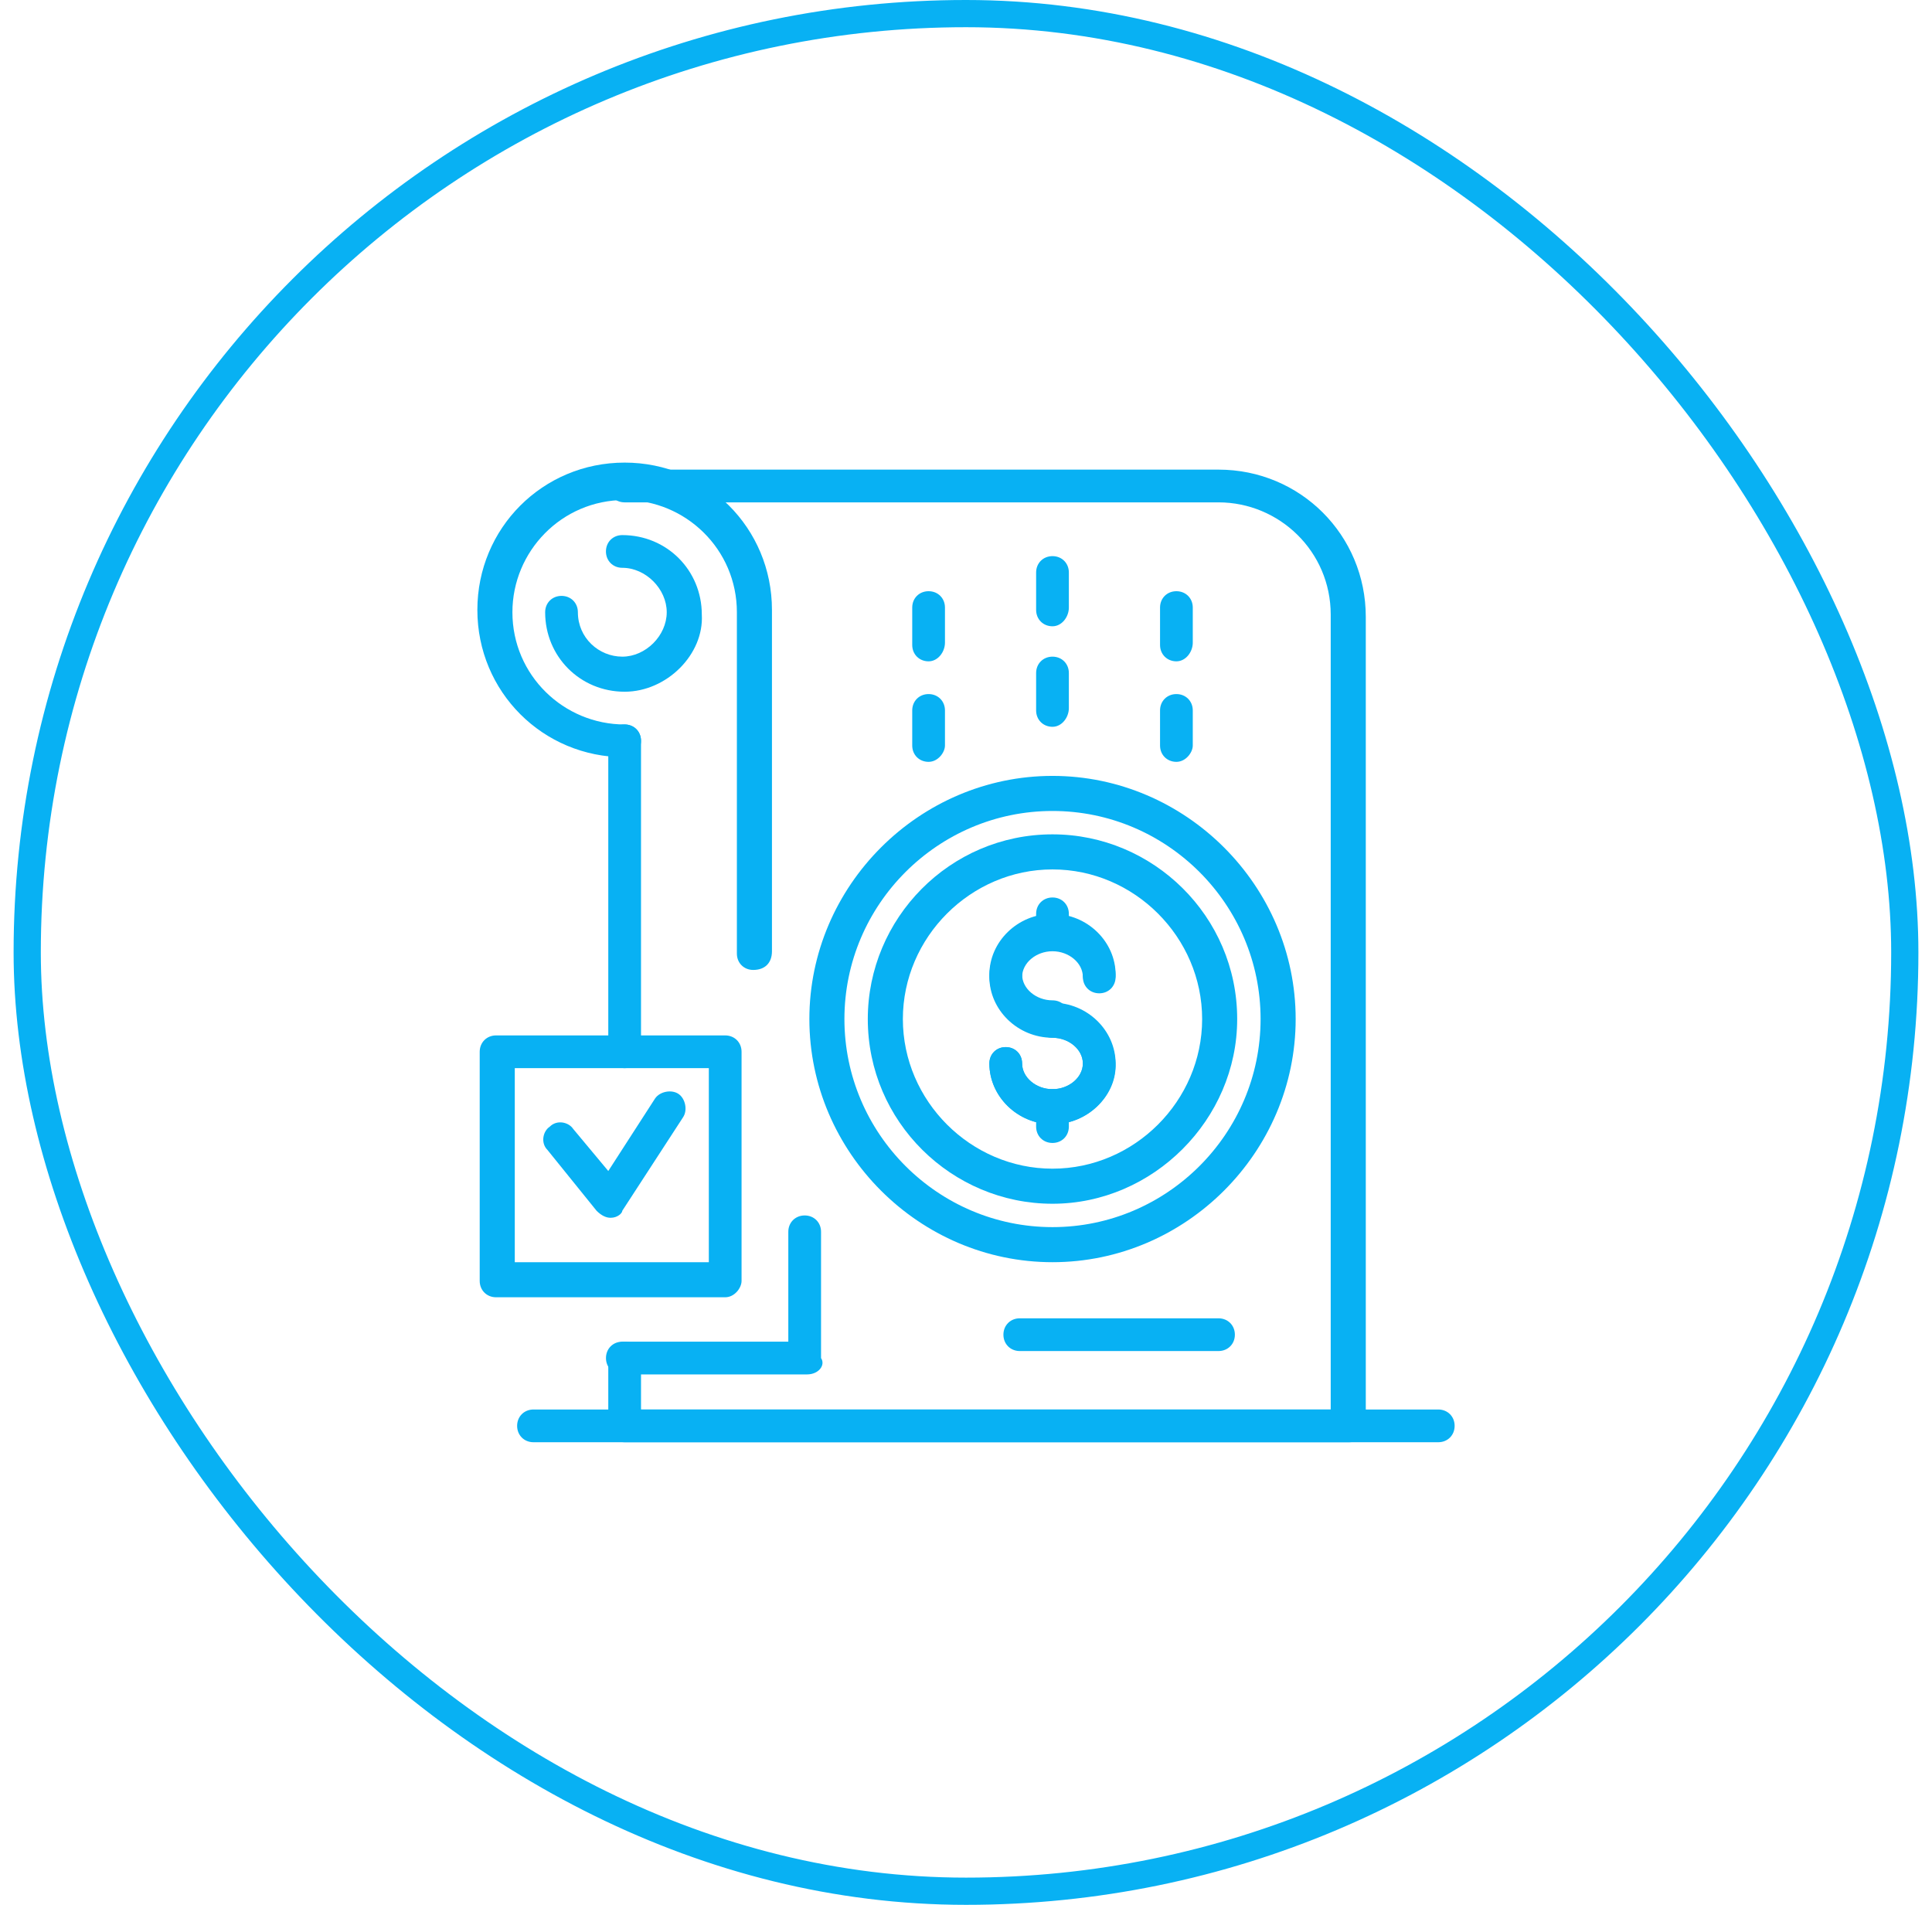 <svg width="71" height="70" viewBox="0 0 71 70" fill="none" xmlns="http://www.w3.org/2000/svg">
<rect x="1" y="0.5" width="69" height="69" rx="34.5" stroke="#08B1F3"/>
<path d="M27.681 35.644C27.337 35.644 27.08 35.387 27.08 35.043V22.499C27.08 20.179 25.189 18.375 22.956 18.375C20.636 18.375 18.831 20.265 18.831 22.499C18.831 24.819 20.722 26.623 22.956 26.623C23.299 26.623 23.557 26.881 23.557 27.224C23.557 27.568 23.299 27.826 22.956 27.826C19.948 27.826 17.543 25.42 17.543 22.413C17.543 19.406 19.948 17 22.956 17C25.963 17 28.369 19.406 28.369 22.413V34.957C28.369 35.387 28.111 35.644 27.681 35.644Z" fill="#08B1F3"/>
<path d="M22.955 25.42C21.323 25.42 20.034 24.131 20.034 22.499C20.034 22.155 20.292 21.898 20.636 21.898C20.979 21.898 21.237 22.155 21.237 22.499C21.237 23.444 22.01 24.131 22.869 24.131C23.729 24.131 24.502 23.358 24.502 22.499C24.502 21.64 23.729 20.866 22.869 20.866C22.526 20.866 22.268 20.609 22.268 20.265C22.268 19.921 22.526 19.664 22.869 19.664C24.502 19.664 25.791 20.952 25.791 22.585C25.877 24.045 24.502 25.42 22.955 25.42Z" fill="#08B1F3"/>
<path d="M52.856 53H19.605C19.262 53 19.004 52.742 19.004 52.398C19.004 52.055 19.262 51.797 19.605 51.797H52.856C53.2 51.797 53.457 52.055 53.457 52.398C53.457 52.742 53.2 53 52.856 53Z" fill="#08B1F3"/>
<path d="M38.679 34.871C38.335 34.871 38.077 34.613 38.077 34.27V33.582C38.077 33.239 38.335 32.981 38.679 32.981C39.022 32.981 39.28 33.239 39.28 33.582V34.27C39.28 34.613 39.022 34.871 38.679 34.871Z" fill="#08B1F3"/>
<path d="M38.679 44.236C34.984 44.236 31.891 41.229 31.891 37.449C31.891 33.754 34.898 30.661 38.679 30.661C42.373 30.661 45.466 33.668 45.466 37.449C45.466 41.143 42.373 44.236 38.679 44.236ZM38.679 31.95C35.672 31.95 33.18 34.442 33.18 37.449C33.18 40.456 35.672 42.947 38.679 42.947C41.686 42.947 44.178 40.456 44.178 37.449C44.178 34.442 41.686 31.95 38.679 31.95Z" fill="#08B1F3"/>
<path d="M38.679 46.384C33.782 46.384 29.744 42.346 29.744 37.448C29.744 32.551 33.782 28.513 38.679 28.513C43.577 28.513 47.615 32.551 47.615 37.448C47.615 42.346 43.577 46.384 38.679 46.384ZM38.679 29.802C34.469 29.802 31.032 33.238 31.032 37.448C31.032 41.658 34.469 45.095 38.679 45.095C42.889 45.095 46.326 41.658 46.326 37.448C46.326 33.238 42.889 29.802 38.679 29.802Z" fill="#08B1F3"/>
<path d="M38.678 41.315C37.39 41.315 36.359 40.284 36.359 39.081C36.359 38.737 36.616 38.479 36.96 38.479C37.304 38.479 37.562 38.737 37.562 39.081C37.562 39.596 38.077 40.026 38.678 40.026C39.28 40.026 39.795 39.596 39.795 39.081C39.795 38.565 39.28 38.136 38.678 38.136C37.39 38.136 36.359 37.105 36.359 35.902C36.359 34.699 37.39 33.668 38.678 33.668C39.967 33.668 40.998 34.699 40.998 35.902C40.998 36.245 40.74 36.503 40.397 36.503C40.053 36.503 39.795 36.245 39.795 35.902C39.795 35.386 39.28 34.957 38.678 34.957C38.077 34.957 37.562 35.386 37.562 35.902C37.562 36.417 38.077 36.847 38.678 36.847C39.967 36.847 40.998 37.878 40.998 39.081C40.998 40.284 39.967 41.315 38.678 41.315Z" fill="#08B1F3"/>
<path d="M38.679 42.002C38.335 42.002 38.077 41.745 38.077 41.401V40.628C38.077 40.284 38.335 40.026 38.679 40.026C39.022 40.026 39.28 40.284 39.28 40.628V41.401C39.28 41.745 39.022 42.002 38.679 42.002Z" fill="#08B1F3"/>
<path d="M38.678 38.05C37.39 38.05 36.359 37.019 36.359 35.816C36.359 34.614 37.39 33.583 38.678 33.583C39.967 33.583 40.998 34.614 40.998 35.816C40.998 36.16 40.74 36.418 40.397 36.418C40.053 36.418 39.795 36.16 39.795 35.816C39.795 35.301 39.28 34.871 38.678 34.871C38.077 34.871 37.562 35.301 37.562 35.816C37.562 36.332 38.077 36.761 38.678 36.761C39.022 36.761 39.28 37.019 39.28 37.363C39.28 37.792 39.022 38.05 38.678 38.05Z" fill="#08B1F3"/>
<path d="M38.678 41.315C37.39 41.315 36.359 40.284 36.359 39.081C36.359 38.737 36.616 38.48 36.96 38.48C37.304 38.48 37.562 38.737 37.562 39.081C37.562 39.597 38.077 40.026 38.678 40.026C39.28 40.026 39.795 39.597 39.795 39.081C39.795 38.566 39.28 38.136 38.678 38.136C38.335 38.136 38.077 37.878 38.077 37.535C38.077 37.191 38.335 36.933 38.678 36.933C39.967 36.933 40.998 37.964 40.998 39.167C40.998 40.284 39.967 41.315 38.678 41.315Z" fill="#08B1F3"/>
<path d="M38.679 26.709C38.335 26.709 38.077 26.451 38.077 26.108V24.733C38.077 24.389 38.335 24.131 38.679 24.131C39.022 24.131 39.28 24.389 39.28 24.733V26.022C39.28 26.365 39.022 26.709 38.679 26.709Z" fill="#08B1F3"/>
<path d="M38.679 23.015C38.335 23.015 38.077 22.757 38.077 22.413V21.038C38.077 20.695 38.335 20.437 38.679 20.437C39.022 20.437 39.28 20.695 39.28 21.038V22.327C39.28 22.671 39.022 23.015 38.679 23.015Z" fill="#08B1F3"/>
<path d="M43.232 27.997C42.889 27.997 42.631 27.74 42.631 27.396V26.107C42.631 25.764 42.889 25.506 43.232 25.506C43.576 25.506 43.834 25.764 43.834 26.107V27.396C43.834 27.654 43.576 27.997 43.232 27.997Z" fill="#08B1F3"/>
<path d="M43.232 24.303C42.889 24.303 42.631 24.045 42.631 23.702V22.327C42.631 21.983 42.889 21.726 43.232 21.726C43.576 21.726 43.834 21.983 43.834 22.327V23.616C43.834 23.959 43.576 24.303 43.232 24.303Z" fill="#08B1F3"/>
<path d="M34.125 27.997C33.781 27.997 33.524 27.74 33.524 27.396V26.107C33.524 25.764 33.781 25.506 34.125 25.506C34.469 25.506 34.727 25.764 34.727 26.107V27.396C34.727 27.654 34.469 27.997 34.125 27.997Z" fill="#08B1F3"/>
<path d="M34.125 24.303C33.781 24.303 33.524 24.045 33.524 23.702V22.327C33.524 21.983 33.781 21.726 34.125 21.726C34.469 21.726 34.727 21.983 34.727 22.327V23.616C34.727 23.959 34.469 24.303 34.125 24.303Z" fill="#08B1F3"/>
<path d="M44.779 49.649H37.476C37.133 49.649 36.875 49.391 36.875 49.048C36.875 48.704 37.133 48.446 37.476 48.446H44.779C45.123 48.446 45.381 48.704 45.381 49.048C45.381 49.391 45.123 49.649 44.779 49.649Z" fill="#08B1F3"/>
<path d="M26.65 47.673H18.23C17.887 47.673 17.629 47.415 17.629 47.072V38.652C17.629 38.308 17.887 38.05 18.23 38.05H26.65C26.994 38.05 27.252 38.308 27.252 38.652V47.072C27.252 47.33 26.994 47.673 26.65 47.673ZM18.918 46.384H26.049V39.253H18.918V46.384Z" fill="#08B1F3"/>
<path d="M49.59 53H22.955C22.612 53 22.354 52.742 22.354 52.399V49.907C22.354 49.563 22.612 49.306 22.955 49.306C23.299 49.306 23.557 49.563 23.557 49.907V51.797H48.903V22.585C48.903 20.265 47.013 18.461 44.779 18.461H22.955C22.612 18.461 22.354 18.203 22.354 17.859C22.354 17.516 22.612 17.258 22.955 17.258H44.779C47.786 17.258 50.192 19.663 50.192 22.671V52.57C50.192 52.656 49.934 53 49.59 53Z" fill="#08B1F3"/>
<path d="M22.955 39.253C22.612 39.253 22.354 38.995 22.354 38.652V27.224C22.354 26.881 22.612 26.623 22.955 26.623C23.299 26.623 23.557 26.881 23.557 27.224V38.566C23.557 38.995 23.299 39.253 22.955 39.253Z" fill="#08B1F3"/>
<path d="M22.44 44.752C22.268 44.752 22.096 44.666 21.924 44.494L20.12 42.26C19.862 42.002 19.948 41.572 20.206 41.401C20.464 41.143 20.893 41.229 21.065 41.487L22.354 43.033L24.072 40.37C24.244 40.112 24.674 40.026 24.932 40.198C25.189 40.37 25.275 40.799 25.103 41.057L22.869 44.494C22.869 44.58 22.698 44.752 22.44 44.752Z" fill="#08B1F3"/>
<path d="M29.658 50.508H22.87C22.526 50.508 22.269 50.25 22.269 49.907C22.269 49.563 22.526 49.305 22.87 49.305H28.97V45.267C28.97 44.923 29.228 44.666 29.572 44.666C29.916 44.666 30.173 44.923 30.173 45.267V49.907C30.345 50.164 30.087 50.508 29.658 50.508Z" fill="#08B1F3"/>
</svg>
